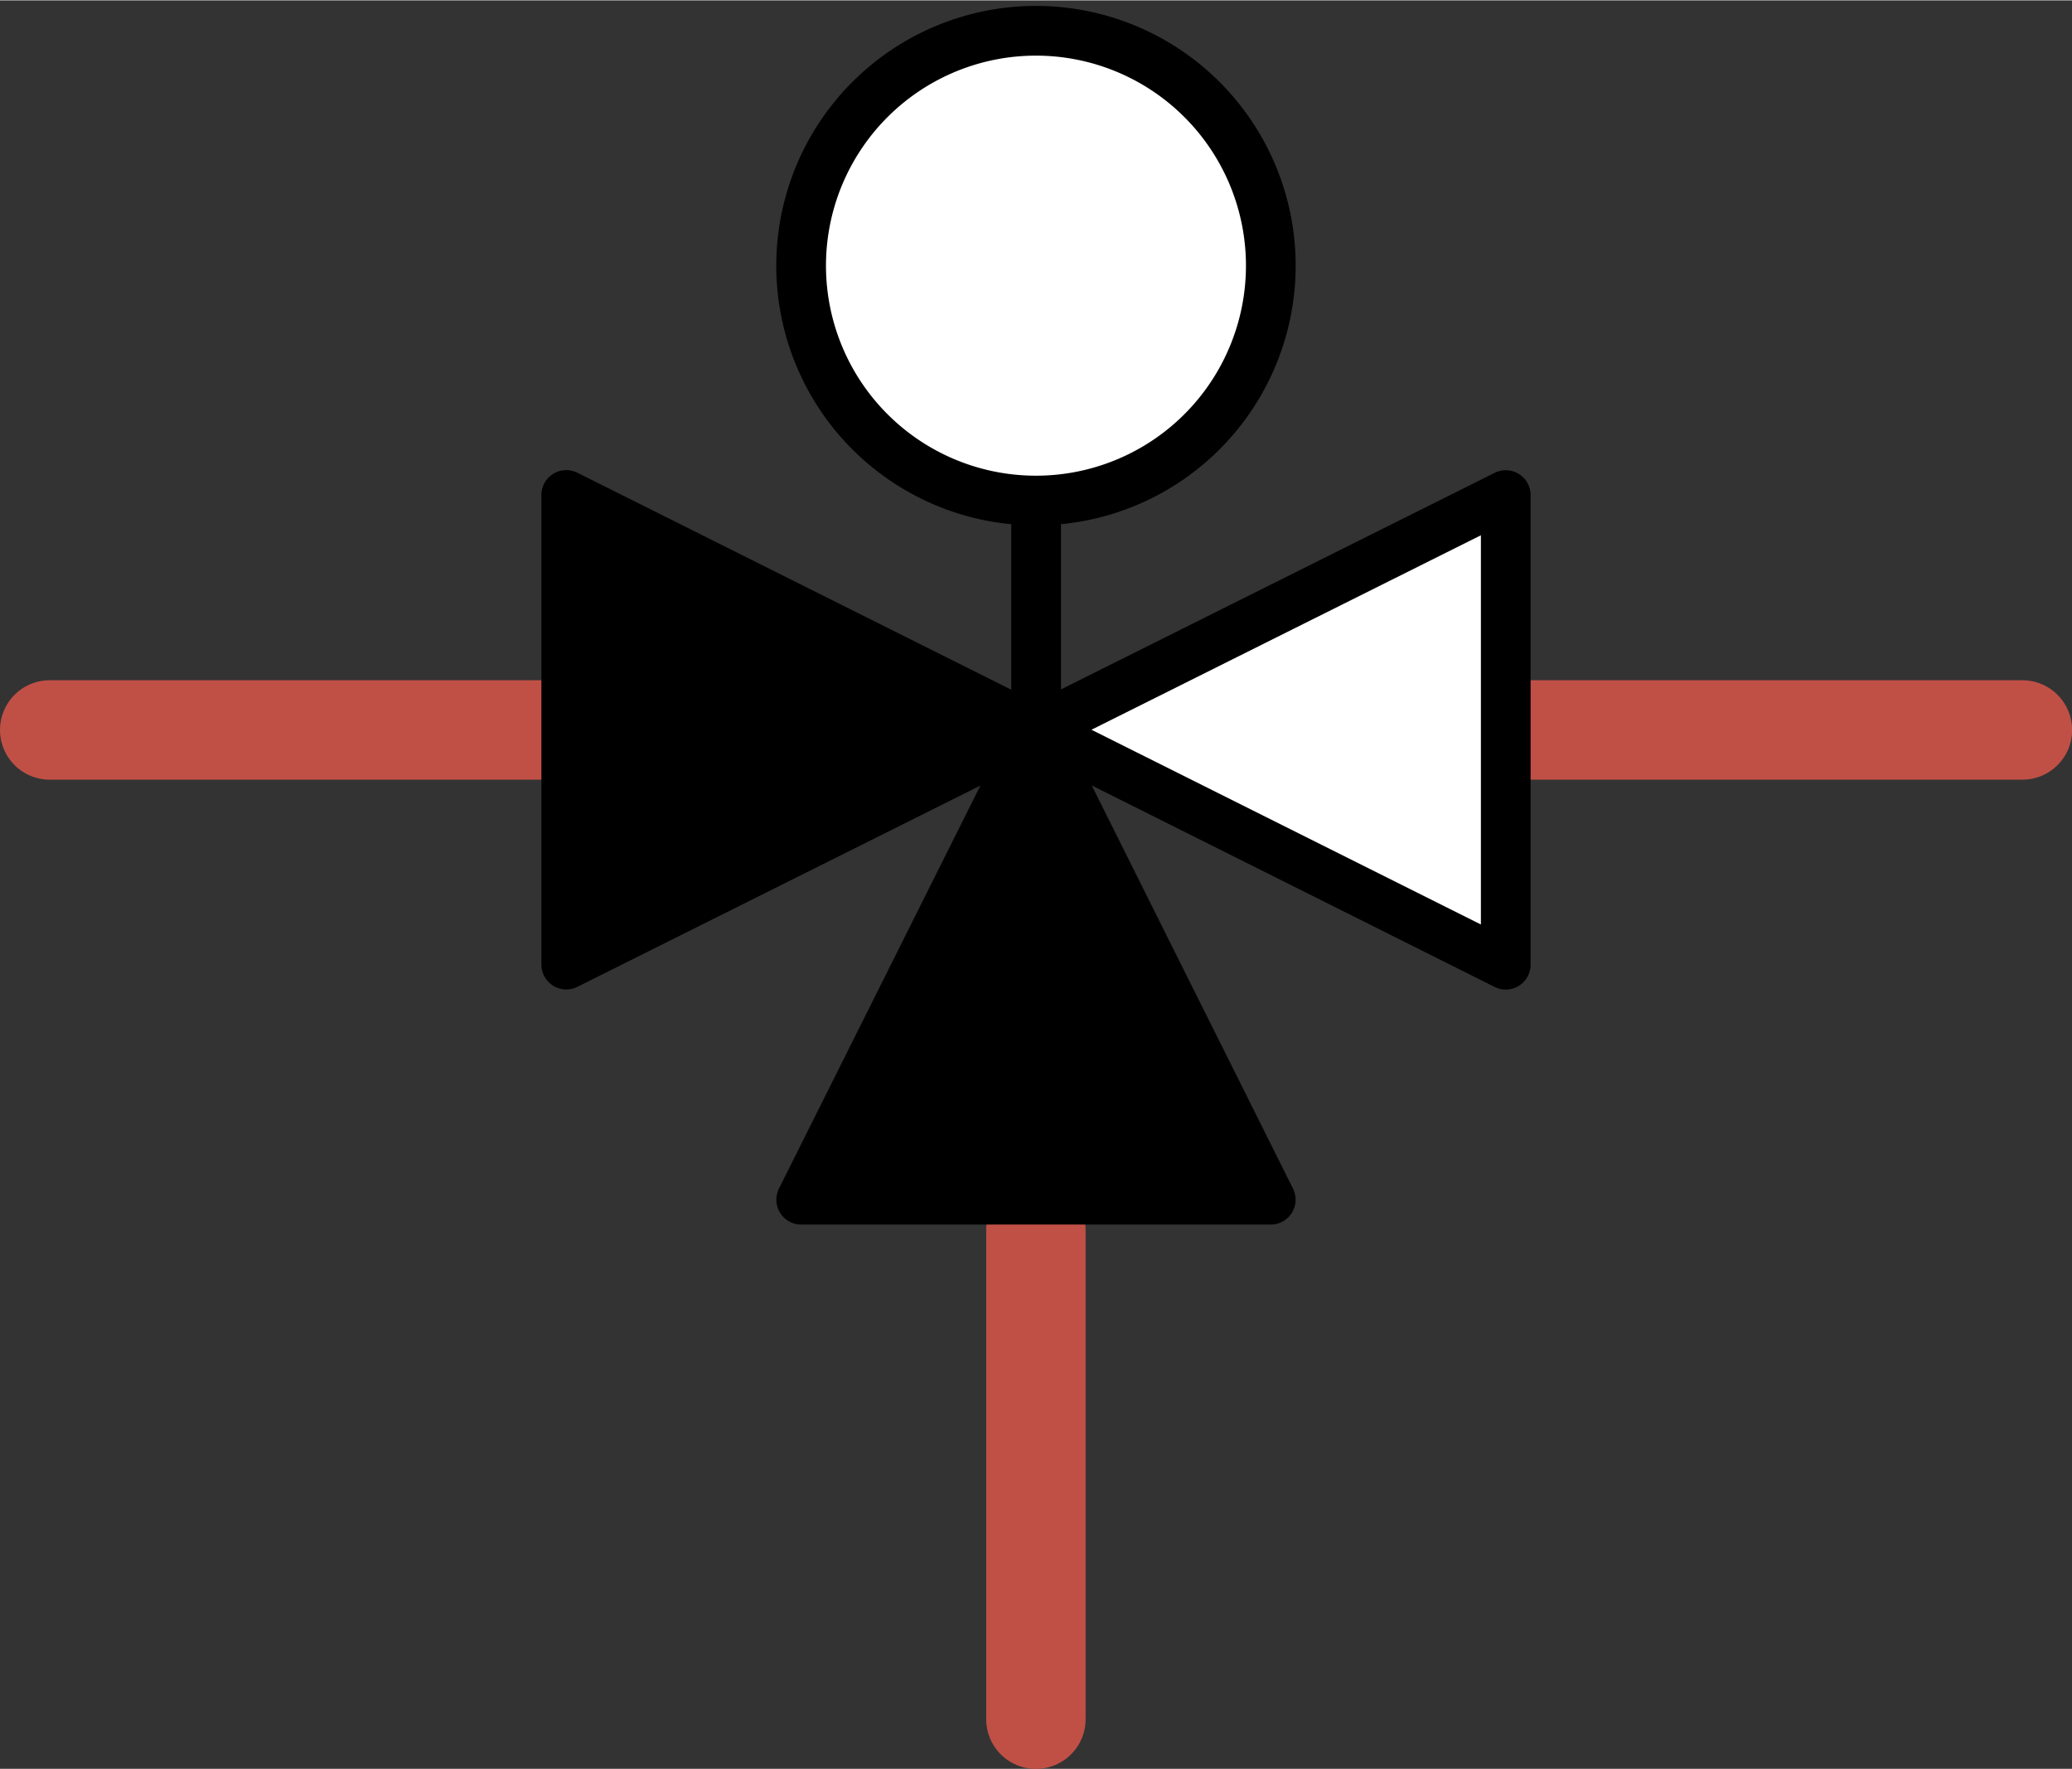 <?xml version="1.0" encoding="UTF-8" standalone="no"?>
<!DOCTYPE svg PUBLIC "-//W3C//DTD SVG 1.1//EN" "http://www.w3.org/Graphics/SVG/1.1/DTD/svg11.dtd">
<!-- Generiert durch Microsoft Visio, SVG Export Mxv-2.svg Zeichenblatt-1 -->
<svg xmlns="http://www.w3.org/2000/svg" xmlns:xlink="http://www.w3.org/1999/xlink" xmlns:ev="http://www.w3.org/2001/xml-events"
		xmlns:v="http://schemas.microsoft.com/visio/2003/SVGExtensions/" width="0.868in" height="0.741in"
		viewBox="0 0 62.528 53.357" xml:space="preserve" color-interpolation-filters="sRGB" class="st5">
	<rect x="0" y="0" width="62.528" height="53.357" fill="#333333" stroke="none"/>
	<v:documentProperties v:langID="2055" v:metric="true" v:viewMarkup="false"/>

	<style type="text/css">
	<![CDATA[
		.st1 {stroke:#c05046;stroke-linecap:round;stroke-linejoin:round;stroke-width:3}
		.st2 {fill:#000000;stroke:#000000;stroke-linecap:round;stroke-linejoin:round;stroke-width:1.5}
		.st3 {fill:#ffffff;stroke:#000000;stroke-linecap:round;stroke-linejoin:round;stroke-width:1.5}
		.st4 {stroke:#000000;stroke-linecap:round;stroke-linejoin:round;stroke-width:1.5}
		.st5 {fill:none;fill-rule:evenodd;font-size:12px;overflow:visible;stroke-linecap:square;stroke-miterlimit:3}
	]]>
	</style>

	<g v:mID="0" v:index="1" v:groupContext="foregroundPage">
		<title>Zeichenblatt-1</title>
		<v:pageProperties v:drawingScale="0.0393701" v:pageScale="0.0393701" v:drawingUnits="24" v:shadowOffsetX="8.50394"
				v:shadowOffsetY="-8.50394"/>
		<g id="group1682-1" transform="translate(1.5,-1.5)" v:mID="1682" v:groupContext="group">
			<title>Tabelle.1682</title>
			<g id="shape1683-2" v:mID="1683" v:groupContext="shape" transform="translate(44.771,-29.847)">
				<title>Tabelle.1683</title>
				<path d="M0 53.36 L14.76 53.36" class="st1"/>
			</g>
			<g id="shape1684-5" v:mID="1684" v:groupContext="shape" transform="translate(2.79776E-14,-29.847)">
				<title>Tabelle.1684</title>
				<path d="M0 53.36 L14.76 53.36" class="st1"/>
			</g>
			<g id="shape1685-8" v:mID="1685" v:groupContext="shape" transform="translate(83.121,38.6) rotate(90)">
				<title>Tabelle.1685</title>
				<path d="M0 53.36 L14.76 53.36" class="st1"/>
			</g>
			<g id="group1686-11" transform="translate(15.591,-15.674)" v:mID="1686" v:groupContext="group">
				<title>Tabelle.1686</title>
				<g id="shape1687-12" v:mID="1687" v:groupContext="shape" transform="translate(7.087,-9.9476E-14)">
					<title>Dreieck</title>
					<v:userDefs>
						<v:ud v:nameU="visVersion" v:val="VT0(15):26"/>
					</v:userDefs>
					<path d="M14.17 53.36 L7.09 39.18 L0 53.36 L14.17 53.36 Z" class="st2"/>
				</g>
				<g id="shape1688-14" v:mID="1688" v:groupContext="shape" transform="translate(53.357,32.097) rotate(90)">
					<title>Dreieck.268</title>
					<v:userDefs>
						<v:ud v:nameU="visVersion" v:val="VT0(15):26"/>
					</v:userDefs>
					<path d="M14.17 53.36 L7.09 39.18 L0 53.36 L14.17 53.36 Z" class="st2"/>
				</g>
				<g id="shape1689-16" v:mID="1689" v:groupContext="shape" transform="translate(-25.011,46.27) rotate(-90)">
					<title>Dreieck.269</title>
					<v:userDefs>
						<v:ud v:nameU="visVersion" v:val="VT0(15):26"/>
					</v:userDefs>
					<path d="M14.17 53.36 L7.09 39.18 L0 53.36 L14.17 53.36 Z" class="st3"/>
				</g>
				<g id="shape1690-18" v:mID="1690" v:groupContext="shape" transform="translate(-39.184,39.184) rotate(-90)">
					<title>Tabelle.1690</title>
					<path d="M0 53.36 L10.63 53.36" class="st4"/>
				</g>
				<g id="shape1691-21" v:mID="1691" v:groupContext="shape" transform="translate(7.087,-21.26)">
					<title>Kreis.273</title>
					<v:userDefs>
						<v:ud v:nameU="visVersion" v:val="VT0(15):26"/>
					</v:userDefs>
					<path d="M0 46.27 A7.087 7.087 0 0 1 14.17 46.27 A7.087 7.087 0 1 1 0 46.27 Z" class="st3"/>
				</g>
			</g>
		</g>
	</g>
</svg>
